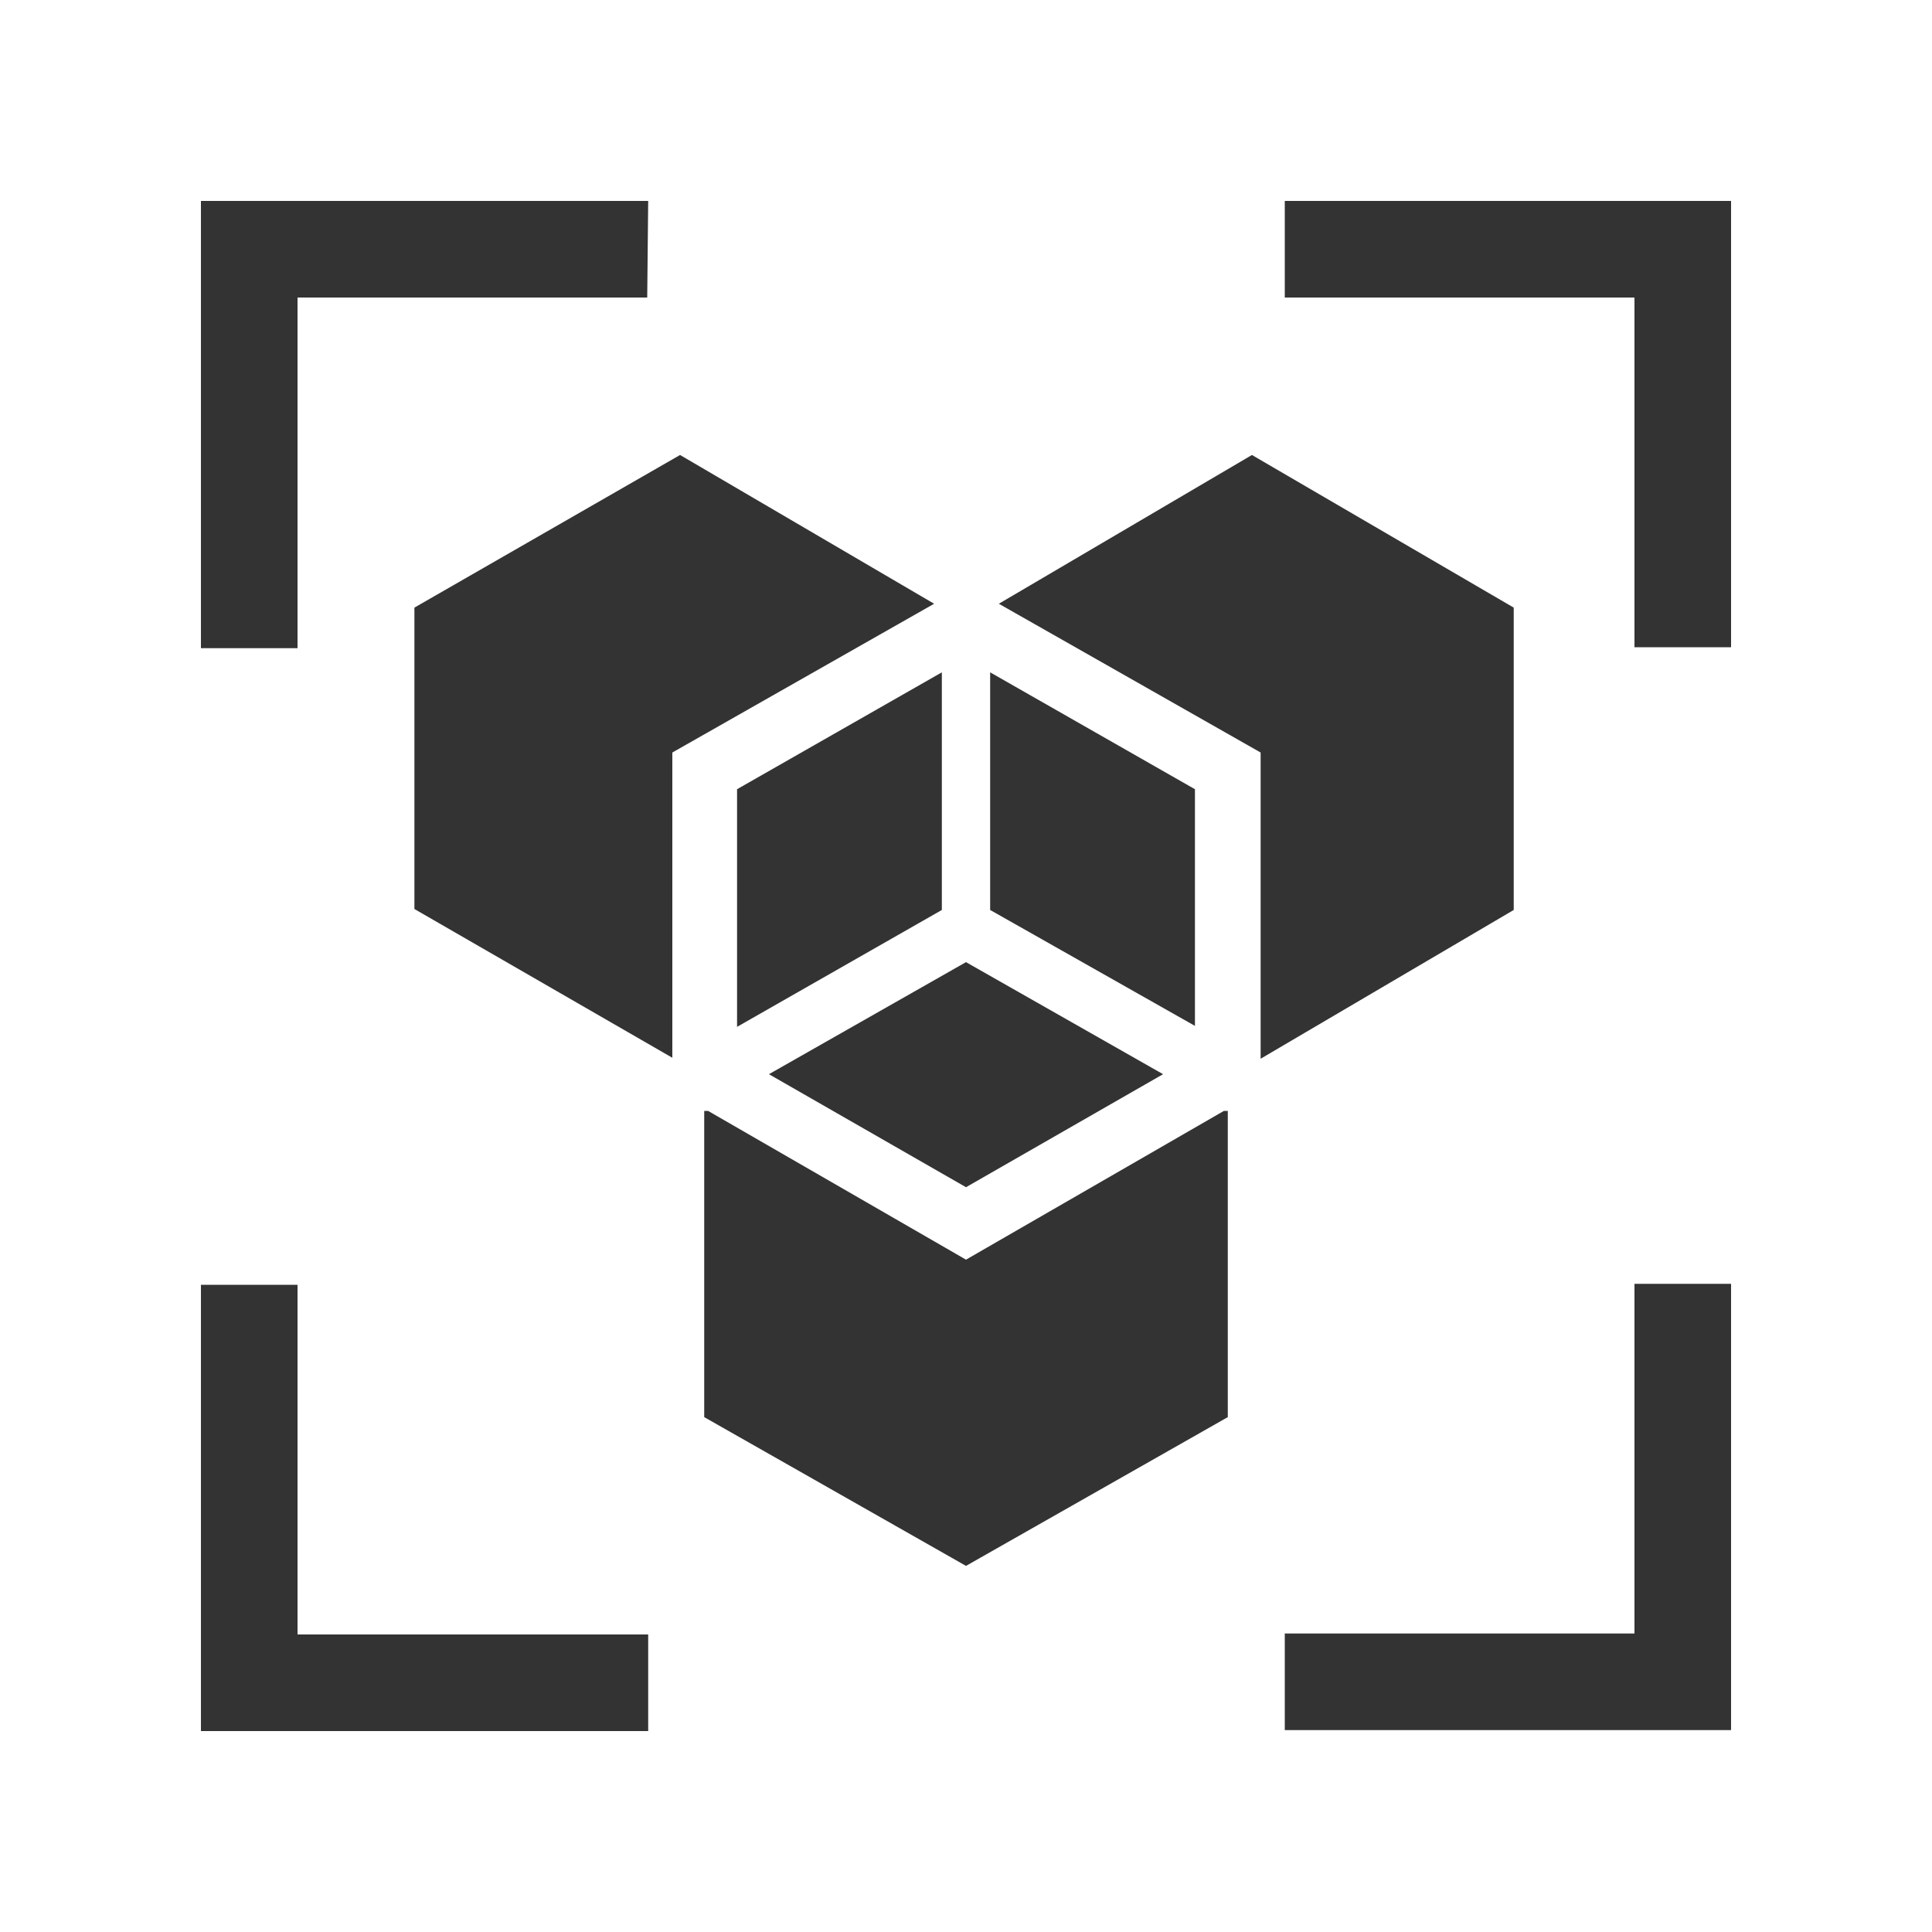 <?xml version="1.0" standalone="no"?><!DOCTYPE svg PUBLIC "-//W3C//DTD SVG 1.1//EN" "http://www.w3.org/Graphics/SVG/1.1/DTD/svg11.dtd"><svg class="icon" width="200px" height="200.00px" viewBox="0 0 1024 1024" version="1.1" xmlns="http://www.w3.org/2000/svg"><path fill="#333333" d="M375.296 588.8h-2.048v162.304l138.752 78.848 138.752-78.848V588.8h-2.048L512 667.648 375.296 588.8z"  /><path fill="#333333" d="M407.552 569.344l104.448 59.904 104.448-59.904L512 509.952l-104.448 59.392z m394.752-247.296l-138.752-80.896-134.144 78.848 138.752 78.848v162.304l134.144-78.848V322.048z"  /><path fill="#333333" d="M633.344 543.744V418.304l-108.544-61.952v125.952l108.544 61.44zM499.2 356.352L390.656 418.304v125.952l108.544-61.952V356.352z"  /><path fill="#333333" d="M495.104 320L360.448 241.152 219.648 322.048v159.744l136.704 78.848V398.848l138.752-78.848zM343.552 106.496H106.496v237.056h51.2V157.696H343.04l0.512-51.2zM157.696 866.304V680.96h-51.2v236.544h237.056v-51.2H157.696zM917.504 106.496H680.96v51.2h185.344V343.04h51.2V106.496zM866.304 680.448v185.344H680.96v51.2h236.544v-236.544h-51.2z"  /></svg>